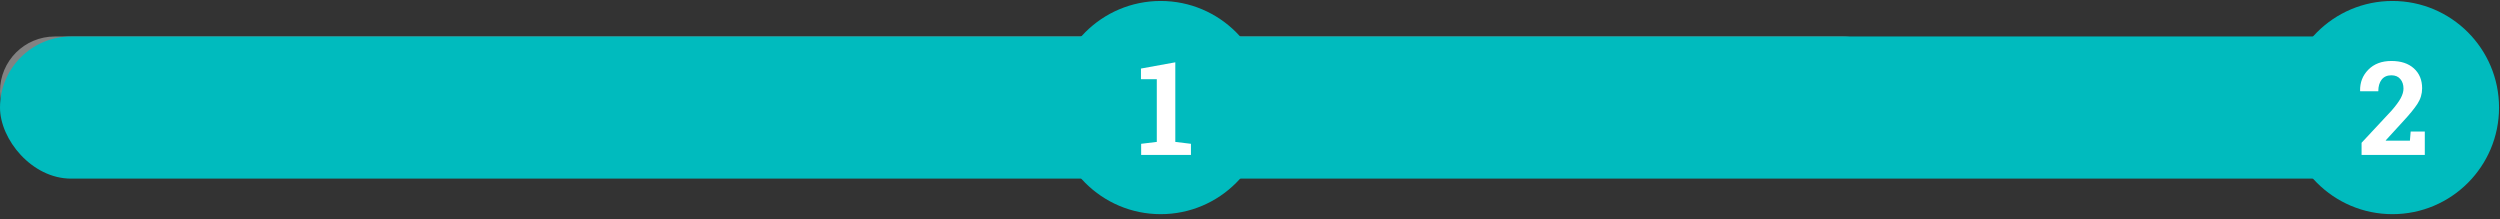 <svg width="274" height="24" viewBox="0 0 274 24" fill="none" xmlns="http://www.w3.org/2000/svg">
<rect x="0" y="0" width="274" height="24" fill="#333333" stroke="none"/>
<rect y="4" width="208" height="12" rx="6" fill="#828282"/>
<rect y="4" width="270" height="15.577" rx="7.788" fill="#00BBBE"/>
<ellipse cx="127.212" cy="11.789" rx="11.683" ry="11.683" fill="#00BBBE"/>
<path d="M125.07 15.761L126.785 15.552V8.677H125.049V7.513L128.814 6.829V15.552L130.529 15.761V16.981H125.07V15.761Z" fill="white"/>
<ellipse cx="262.212" cy="11.789" rx="11.683" ry="11.683" fill="#00BBBE"/>
<path d="M258.828 16.981V15.649L262.111 12.128C262.586 11.584 262.923 11.127 263.122 10.755C263.322 10.378 263.422 10.03 263.422 9.709C263.422 9.281 263.306 8.933 263.074 8.663C262.846 8.389 262.521 8.252 262.098 8.252C261.628 8.252 261.27 8.412 261.024 8.733C260.782 9.049 260.661 9.472 260.661 10.002H258.681L258.667 9.96C258.644 9.044 258.944 8.27 259.567 7.638C260.194 7.001 261.038 6.683 262.098 6.683C263.143 6.683 263.966 6.955 264.566 7.499C265.165 8.043 265.465 8.768 265.465 9.674C265.465 10.288 265.295 10.855 264.956 11.375C264.621 11.896 264.064 12.574 263.283 13.411L261.477 15.384L261.491 15.419H264.126L264.21 14.415H265.758V16.981H258.828Z" fill="white"/>
</svg>

